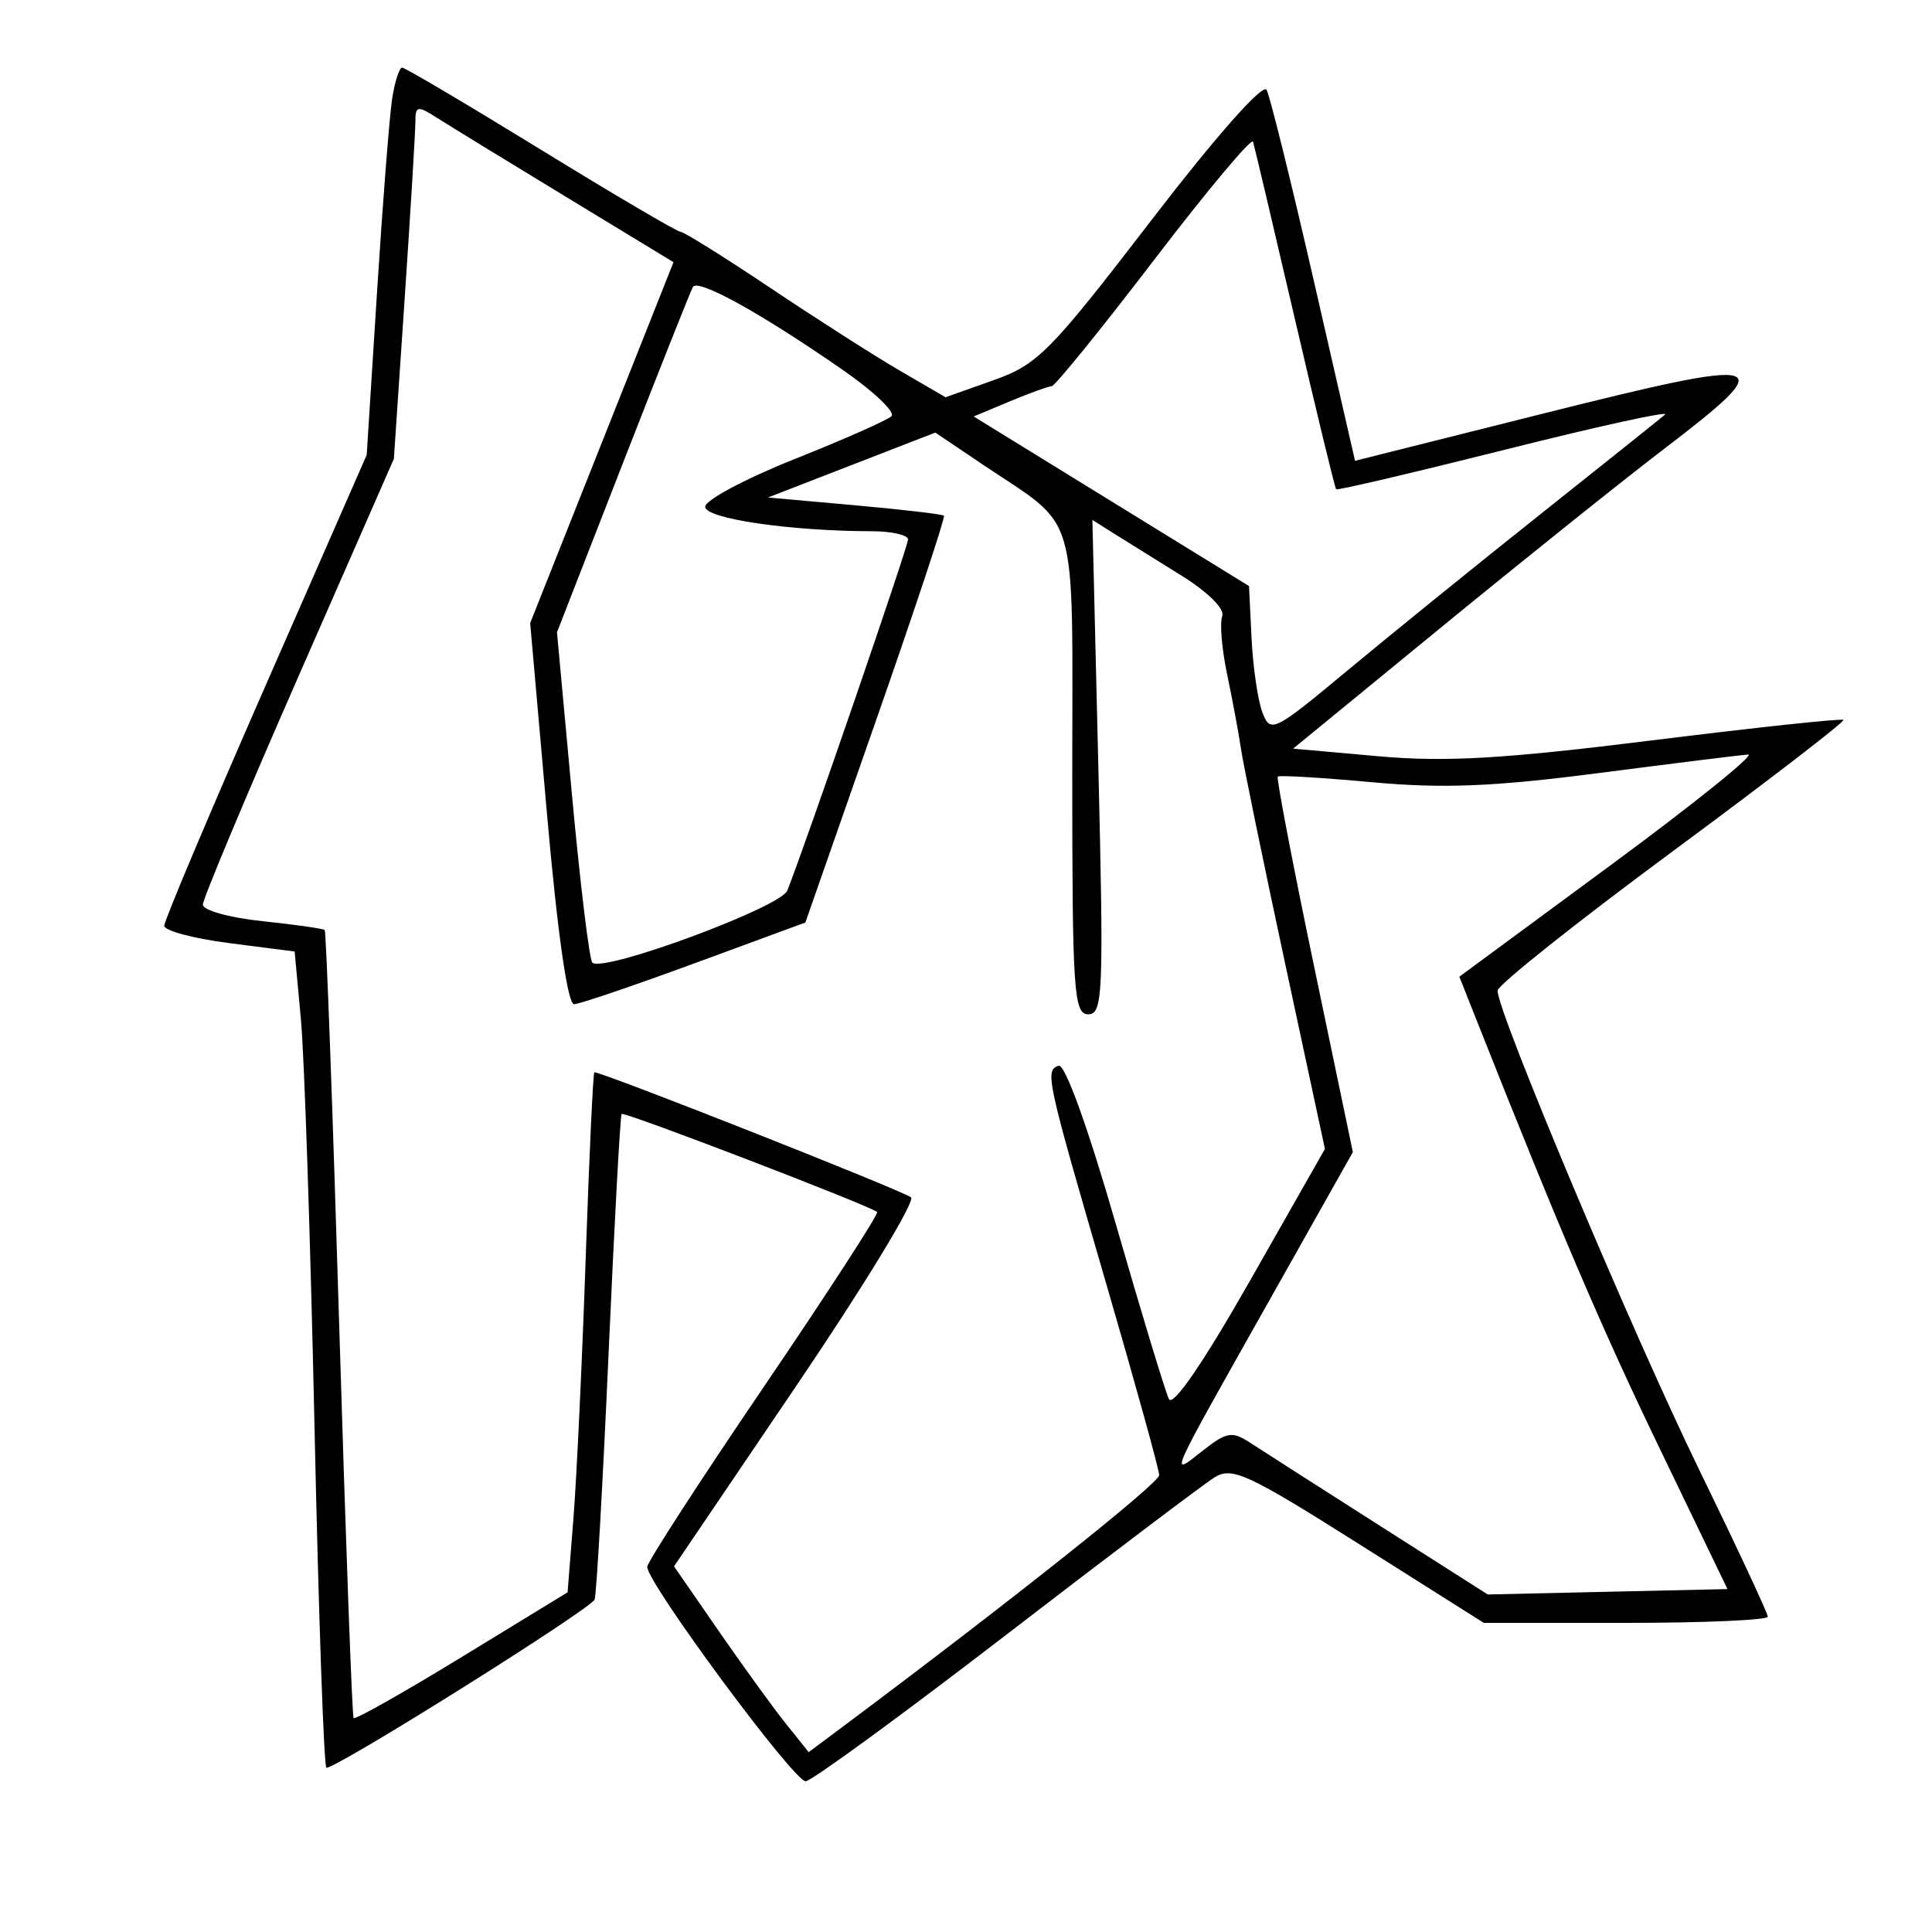 <svg xmlns="http://www.w3.org/2000/svg" width="200" height="200" viewBox="0 0 200 200" version="1.1">
	<path d="M 40.591 10.250 C 40.316 12.038, 39.612 21.059, 39.026 30.298 L 37.961 47.095 27.481 70.997 C 21.716 84.143, 17 95.319, 17 95.833 C 17 96.346, 20.037 97.156, 23.750 97.633 L 30.500 98.500 31.149 105.500 C 31.506 109.350, 32.140 128.363, 32.559 147.750 C 32.978 167.137, 33.532 183, 33.790 183 C 34.984 183, 61.239 166.523, 61.557 165.575 C 61.755 164.984, 62.406 153.492, 63.003 140.038 C 63.601 126.584, 64.208 115.459, 64.352 115.315 C 64.621 115.046, 90.198 124.864, 90.801 125.468 C 90.985 125.652, 85.706 133.796, 79.068 143.565 C 72.431 153.333, 67 161.720, 67 162.201 C 67 163.892, 82.236 184.499, 83.409 184.395 C 84.062 184.337, 93.390 177.523, 104.138 169.253 C 114.885 160.984, 124.596 153.645, 125.717 152.945 C 127.537 151.808, 129.138 152.545, 140.680 159.836 L 153.605 168 168.303 168 C 176.386 168, 183 167.711, 183 167.357 C 183 167.003, 179.796 160.141, 175.880 152.107 C 168.962 137.915, 154.971 104.661, 155.029 102.548 C 155.045 101.972, 163.181 95.498, 173.109 88.163 C 183.037 80.828, 191.011 74.690, 190.830 74.523 C 190.648 74.356, 181.725 75.312, 171 76.646 C 155.606 78.561, 149.643 78.907, 142.681 78.286 L 133.862 77.500 149.181 64.949 C 157.606 58.047, 167.988 49.736, 172.250 46.481 C 184.522 37.110, 183.541 36.839, 159.336 42.916 L 140.271 47.702 136.014 29.101 C 133.672 18.870, 131.469 9.961, 131.118 9.302 C 130.739 8.591, 125.872 14.100, 119.149 22.850 C 108.696 36.454, 107.434 37.731, 102.852 39.359 L 97.885 41.123 93.193 38.395 C 90.612 36.895, 84.580 33.042, 79.788 29.834 C 74.997 26.625, 70.797 24, 70.455 24 C 70.112 24, 63.608 20.175, 56 15.500 C 48.392 10.825, 41.925 7, 41.629 7 C 41.333 7, 40.866 8.462, 40.591 10.250 M 43 12.608 C 43 13.619, 42.499 21.884, 41.887 30.973 L 40.773 47.500 30.887 70.042 C 25.449 82.440, 21 93.064, 21 93.650 C 21 94.236, 23.776 95.005, 27.169 95.360 C 30.562 95.715, 33.462 96.129, 33.613 96.280 C 33.765 96.432, 34.438 114.768, 35.109 137.028 C 35.780 159.287, 36.452 177.660, 36.603 177.855 C 36.753 178.050, 41.799 175.200, 47.816 171.523 L 58.756 164.837 59.363 157.168 C 59.696 152.951, 60.267 140.838, 60.630 130.250 C 60.994 119.662, 61.398 111, 61.528 111 C 62.432 111, 93.668 123.341, 94.312 123.953 C 94.759 124.377, 89.421 133.144, 82.450 143.436 L 69.776 162.149 74.389 168.824 C 76.927 172.496, 80.063 176.823, 81.359 178.441 L 83.716 181.382 87.651 178.441 C 104.713 165.690, 120 153.530, 120 152.710 C 120 152.167, 117.561 143.348, 114.580 133.112 C 108.295 111.528, 108.143 110.833, 109.591 110.324 C 110.240 110.095, 112.637 116.732, 115.512 126.720 C 118.169 135.949, 120.642 144.100, 121.008 144.834 C 121.422 145.665, 124.599 141.024, 129.415 132.553 L 137.156 118.938 133.031 99.719 C 130.762 89.149, 128.706 79.150, 128.462 77.500 C 128.219 75.850, 127.573 72.378, 127.028 69.785 C 126.482 67.191, 126.256 64.491, 126.524 63.785 C 126.809 63.036, 125.029 61.271, 122.256 59.554 C 119.640 57.934, 116.506 55.982, 115.292 55.217 L 113.084 53.825 113.701 79.413 C 114.265 102.827, 114.177 105, 112.659 105 C 111.158 105, 111 102.631, 111 80.174 C 111 52.007, 111.840 54.897, 101.662 48.041 L 96.823 44.782 88.162 48.141 L 79.500 51.500 88.470 52.303 C 93.403 52.745, 97.565 53.232, 97.719 53.386 C 97.873 53.540, 94.708 63.079, 90.685 74.583 L 83.371 95.500 71.935 99.707 C 65.646 102.020, 60.019 103.933, 59.431 103.957 C 58.764 103.984, 57.710 96.588, 56.623 84.250 L 54.883 64.500 62.302 45.821 L 69.721 27.142 58.611 20.390 C 52.500 16.677, 46.487 12.993, 45.250 12.204 C 43.213 10.905, 43 10.944, 43 12.608 M 119.475 26.900 C 113.989 34.077, 109.217 39.961, 108.872 39.975 C 108.527 39.989, 106.568 40.700, 104.519 41.556 L 100.794 43.113 115.046 51.891 L 129.297 60.668 129.561 66.084 C 129.706 69.063, 130.213 72.516, 130.687 73.758 C 131.517 75.929, 131.853 75.763, 139.525 69.379 C 143.911 65.729, 152.900 58.449, 159.500 53.202 C 166.100 47.955, 171.889 43.326, 172.365 42.916 C 172.840 42.506, 165.427 44.131, 155.890 46.528 C 146.354 48.924, 138.446 50.780, 138.318 50.652 C 138.190 50.523, 136.261 42.562, 134.031 32.959 C 131.801 23.357, 129.858 15.129, 129.713 14.675 C 129.568 14.221, 124.961 19.722, 119.475 26.900 M 71.728 29.706 C 71.483 30.143, 68.217 38.365, 64.470 47.977 L 57.658 65.455 59.209 82.274 C 60.062 91.525, 61.011 99.344, 61.317 99.650 C 62.397 100.730, 80.813 93.929, 81.501 92.196 C 83.377 87.476, 94 56.586, 94 55.851 C 94 55.383, 92.313 54.997, 90.250 54.993 C 81.763 54.977, 73 53.690, 73 52.460 C 73 51.773, 77.162 49.552, 82.250 47.525 C 87.338 45.498, 91.852 43.502, 92.282 43.088 C 92.713 42.674, 90.463 40.528, 87.282 38.320 C 78.829 32.449, 72.236 28.798, 71.728 29.706 M 165.500 80.027 C 154.610 81.438, 149.396 81.649, 142.029 80.975 C 136.820 80.499, 132.430 80.236, 132.275 80.392 C 132.119 80.548, 133.804 89.358, 136.019 99.970 L 140.047 119.265 131.274 134.844 C 120.753 153.525, 121.023 152.914, 124.508 150.173 C 126.977 148.230, 127.554 148.133, 129.403 149.344 C 130.557 150.099, 136.564 153.944, 142.754 157.888 L 154.009 165.060 166.418 164.780 L 178.826 164.500 171.835 150 C 165.795 137.474, 161.547 127.542, 152.933 105.804 L 151.072 101.107 166.748 89.554 C 175.371 83.199, 181.767 78.048, 180.963 78.106 C 180.158 78.165, 173.200 79.029, 165.500 80.027" stroke="none" fill="black" fill-rule="evenodd"/>
</svg>